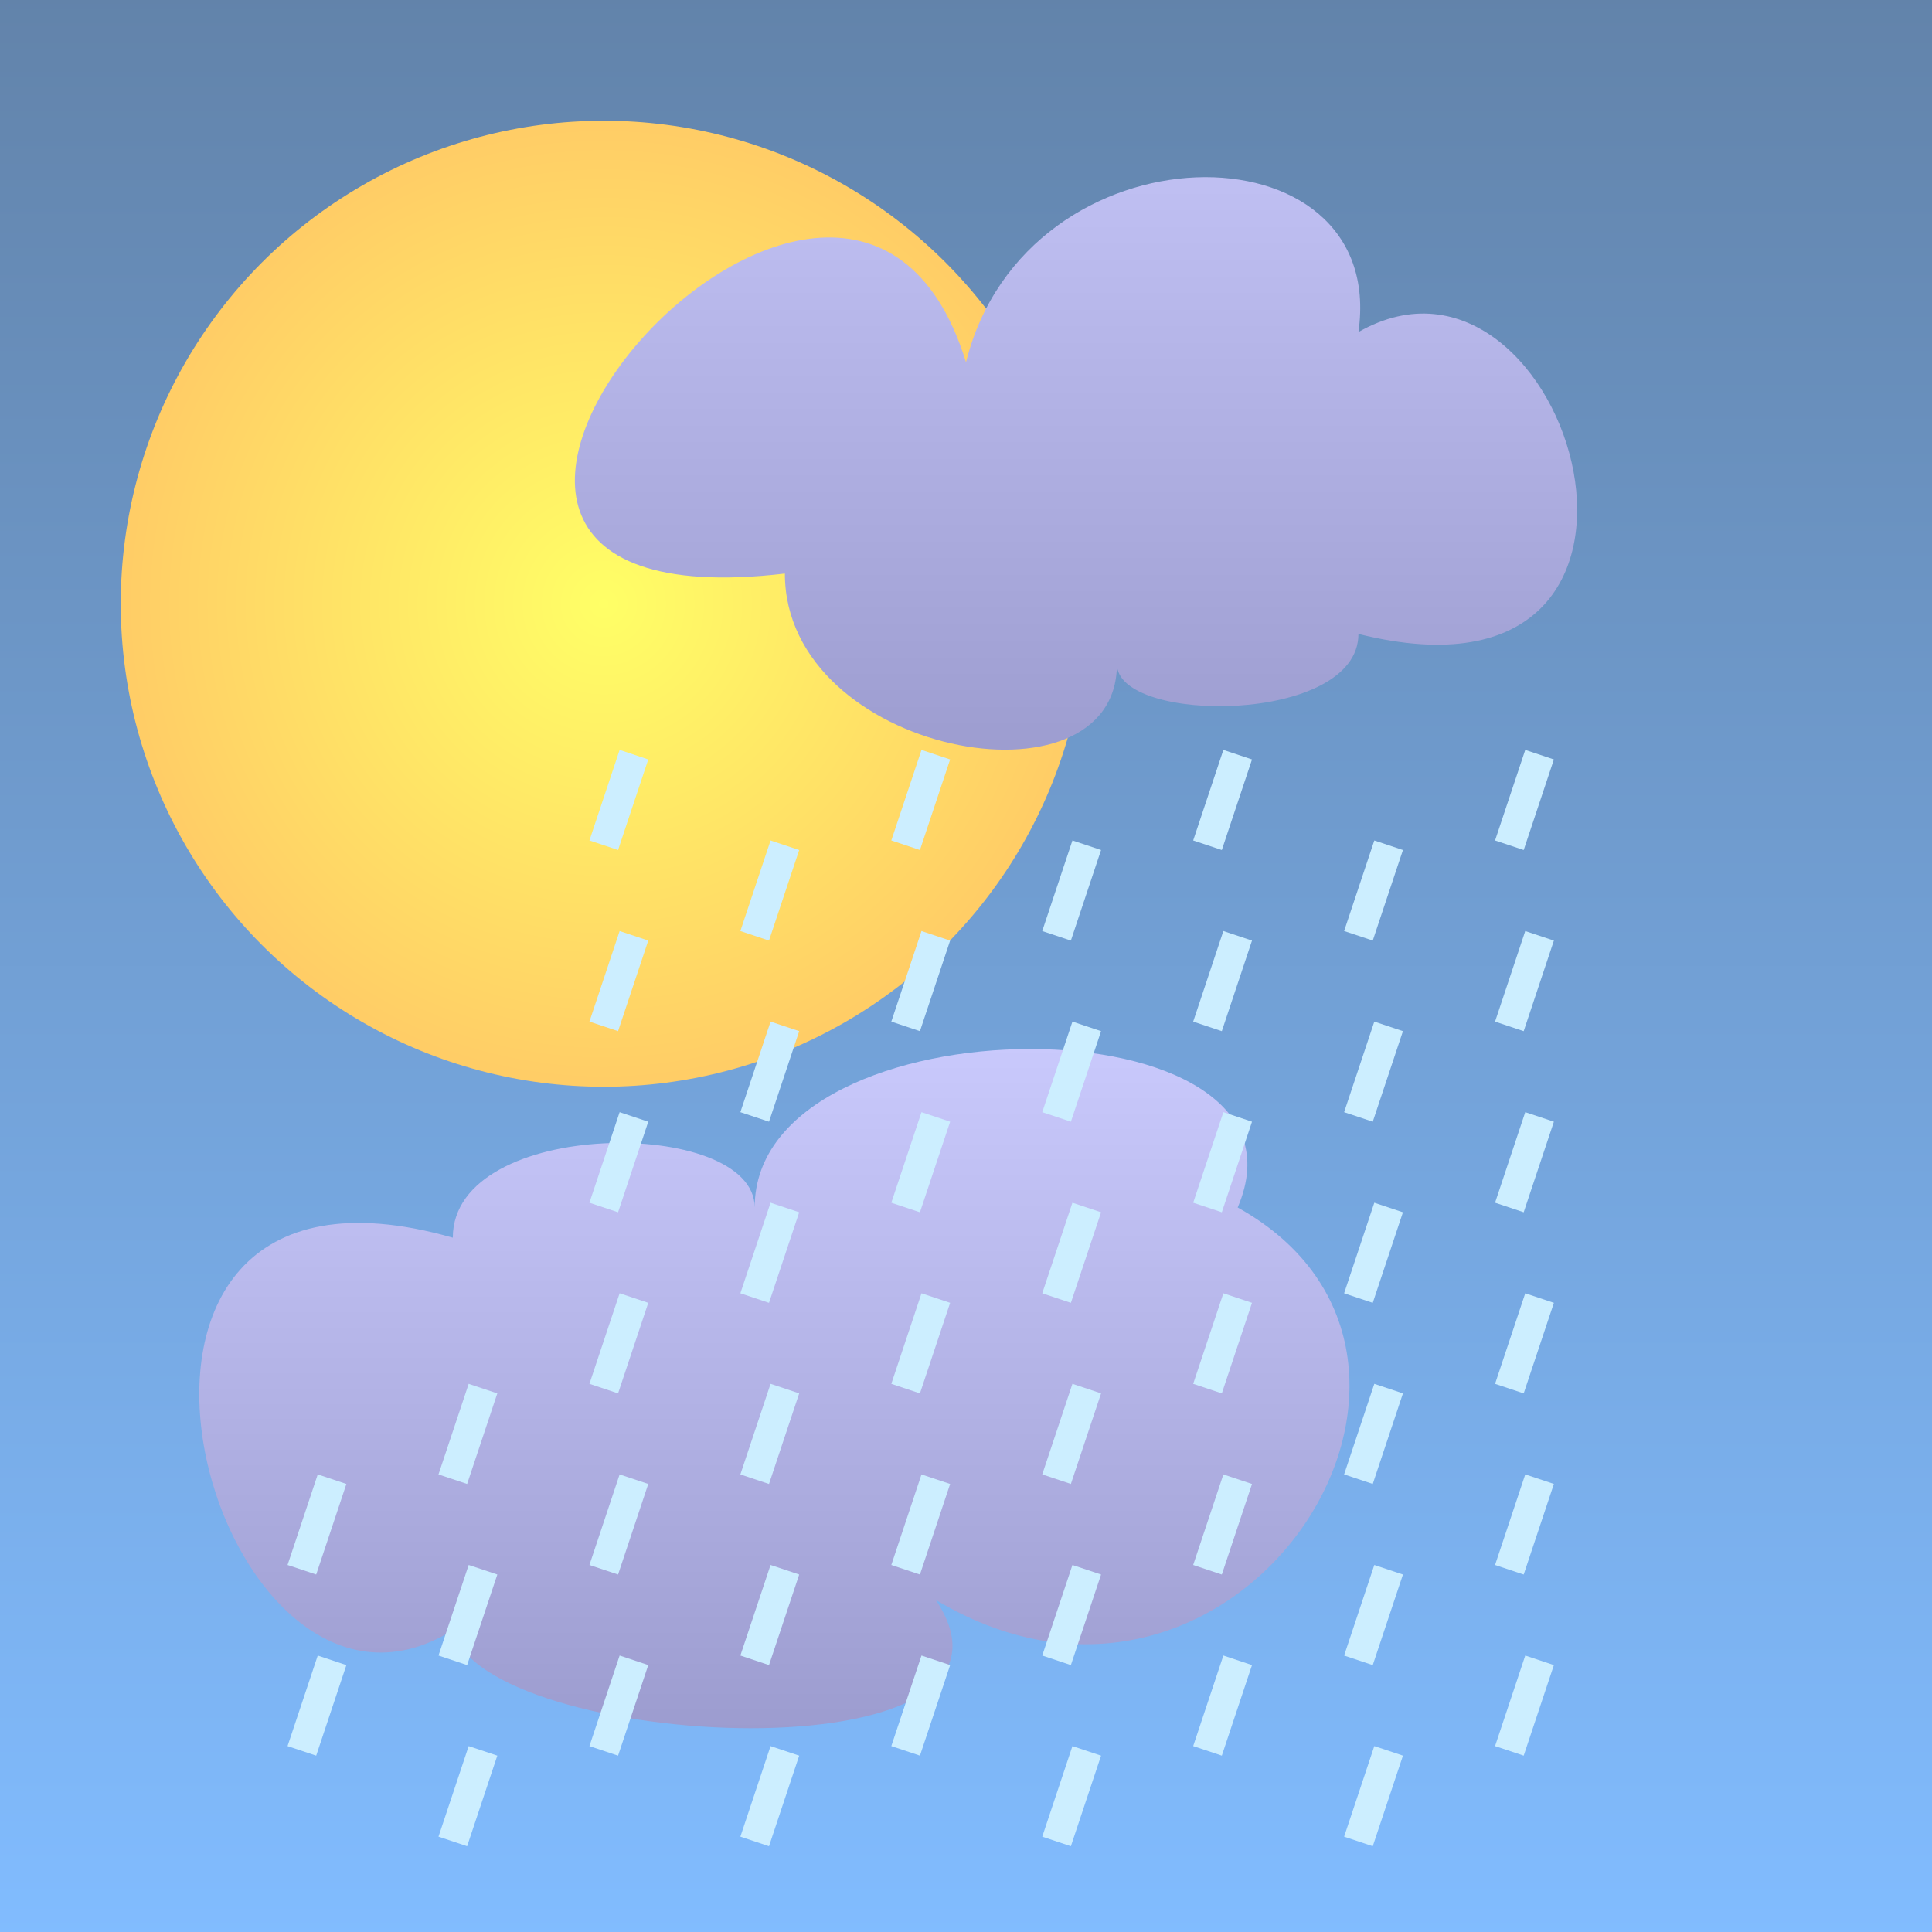 <?xml version="1.0" encoding="UTF-8" standalone="no"?>
<!DOCTYPE svg PUBLIC "-//W3C//DTD SVG 1.1//EN"
  "http://www.w3.org/Graphics/SVG/1.1/DTD/svg11.dtd">
<svg width="64px" height="64px" version="1.1"
  xmlns="http://www.w3.org/2000/svg">
<rect width="100%" height="100%" fill="#333333" stroke="none"/>
<!--
 Copyright © 2006-2010 Tobias Quathamer <t.quathamer@gmx.net>

 This file is part of the Drupal Weather module.

 Weather is free software; you can redistribute it and/or modify
 it under the terms of the GNU General Public License as published by
 the Free Software Foundation; either version 2 of the License, or
 (at your option) any later version.

 Weather is distributed in the hope that it will be useful,
 but WITHOUT ANY WARRANTY; without even the implied warranty of
 MERCHANTABILITY or FITNESS FOR A PARTICULAR PURPOSE.  See the
 GNU General Public License for more details.

 You should have received a copy of the GNU General Public License
 along with Weather; if not, write to the Free Software
 Foundation, Inc., 51 Franklin St, Fifth Floor, Boston, MA  02110-1301  USA
-->

  <!-- blue sky background -->	
  <linearGradient id="sky" x2="0" y2="100%">
    <stop offset="0" stop-color="#6283aa" />
    <stop offset="1" stop-color="#81bcff" />
  </linearGradient>
  <rect x="0" y="0" width="100%" height="100%" fill="url(#sky)" />
  
  <!-- a slightly cold sun -->
  <radialGradient id="sun">
    <stop offset="0" stop-color="#ffff66" />
    <stop offset="1" stop-color="#ffcc66" />
  </radialGradient>
  <circle cx="20" cy="20" r="16" fill="url(#sun)"/>

  <!-- clouds colors -->
  <linearGradient id="cloud" x2="0" y2="100%">
    <stop offset="0" stop-color="#ccccff" />
    <stop offset="1" stop-color="#9999cc" />
  </linearGradient>
  
  <!-- scattered clouds -->
  <path
    d="M 36,33 C 36,39 47,41 47,36 C 47,38 55,38 55,35 C 67,38 62,21 55,25 C 56,18 44,18 42,26 C 38,13 19,35 36,33"
    fill="url(#cloud)"
    transform="translate(-10,-14)" />
  <path
    d="M 37,44 C 40,37 21,37 21,44 C 21,41 11,41 11,45 C -3,41 3,63 11,58 C 12,62 31,63 27,57 C 37,63 46,49 37,44"
    fill="url(#cloud)"
    transform="translate(4,-4)" />
  
  <!-- heavy rain -->
  <g
    stroke="#cceeff"
    stroke-width="1">
    <line x1="21" y1="25" x2="20" y2="28" />
    <line x1="21" y1="25" x2="20" y2="28" transform="translate(10,0)" />
    <line x1="21" y1="25" x2="20" y2="28" transform="translate(20,0)" />
    <line x1="21" y1="25" x2="20" y2="28" transform="translate(30,0)" />
    <line x1="21" y1="25" x2="20" y2="28" transform="translate(5,3)" />
    <line x1="21" y1="25" x2="20" y2="28" transform="translate(15,3)" />
    <line x1="21" y1="25" x2="20" y2="28" transform="translate(25,3)" />
    <line x1="21" y1="25" x2="20" y2="28" transform="translate(0,6)" />
    <line x1="21" y1="25" x2="20" y2="28" transform="translate(10,6)" />
    <line x1="21" y1="25" x2="20" y2="28" transform="translate(20,6)" />
    <line x1="21" y1="25" x2="20" y2="28" transform="translate(30,6)" />
    <line x1="21" y1="25" x2="20" y2="28" transform="translate(5,9)" />
    <line x1="21" y1="25" x2="20" y2="28" transform="translate(15,9)" />
    <line x1="21" y1="25" x2="20" y2="28" transform="translate(25,9)" />
    <line x1="21" y1="25" x2="20" y2="28" transform="translate(0,12)" />
    <line x1="21" y1="25" x2="20" y2="28" transform="translate(10,12)" />
    <line x1="21" y1="25" x2="20" y2="28" transform="translate(20,12)" />
    <line x1="21" y1="25" x2="20" y2="28" transform="translate(30,12)" />
    <line x1="21" y1="25" x2="20" y2="28" transform="translate(5,15)" />
    <line x1="21" y1="25" x2="20" y2="28" transform="translate(15,15)" />
    <line x1="21" y1="25" x2="20" y2="28" transform="translate(25,15)" />
    <line x1="21" y1="25" x2="20" y2="28" transform="translate(0,18)" />
    <line x1="21" y1="25" x2="20" y2="28" transform="translate(10,18)" />
    <line x1="21" y1="25" x2="20" y2="28" transform="translate(20,18)" />
    <line x1="21" y1="25" x2="20" y2="28" transform="translate(30,18)" />
    <line x1="21" y1="25" x2="20" y2="28" transform="translate(-5,21)" />
    <line x1="21" y1="25" x2="20" y2="28" transform="translate(5,21)" />
    <line x1="21" y1="25" x2="20" y2="28" transform="translate(15,21)" />
    <line x1="21" y1="25" x2="20" y2="28" transform="translate(25,21)" />
    <line x1="21" y1="25" x2="20" y2="28" transform="translate(-10,24)" />
    <line x1="21" y1="25" x2="20" y2="28" transform="translate(0,24)" />
    <line x1="21" y1="25" x2="20" y2="28" transform="translate(10,24)" />
    <line x1="21" y1="25" x2="20" y2="28" transform="translate(20,24)" />
    <line x1="21" y1="25" x2="20" y2="28" transform="translate(30,24)" />
    <line x1="21" y1="25" x2="20" y2="28" transform="translate(-5,27)" />
    <line x1="21" y1="25" x2="20" y2="28" transform="translate(5,27)" />
    <line x1="21" y1="25" x2="20" y2="28" transform="translate(15,27)" />
    <line x1="21" y1="25" x2="20" y2="28" transform="translate(25,27)" />
    <line x1="21" y1="25" x2="20" y2="28" transform="translate(-10,30)" />
    <line x1="21" y1="25" x2="20" y2="28" transform="translate(0,30)" />
    <line x1="21" y1="25" x2="20" y2="28" transform="translate(10,30)" />
    <line x1="21" y1="25" x2="20" y2="28" transform="translate(20,30)" />
    <line x1="21" y1="25" x2="20" y2="28" transform="translate(30,30)" />
    <line x1="21" y1="25" x2="20" y2="28" transform="translate(-5,33)" />
    <line x1="21" y1="25" x2="20" y2="28" transform="translate(5,33)" />
    <line x1="21" y1="25" x2="20" y2="28" transform="translate(15,33)" />
    <line x1="21" y1="25" x2="20" y2="28" transform="translate(25,33)" />
  </g>
</svg>
